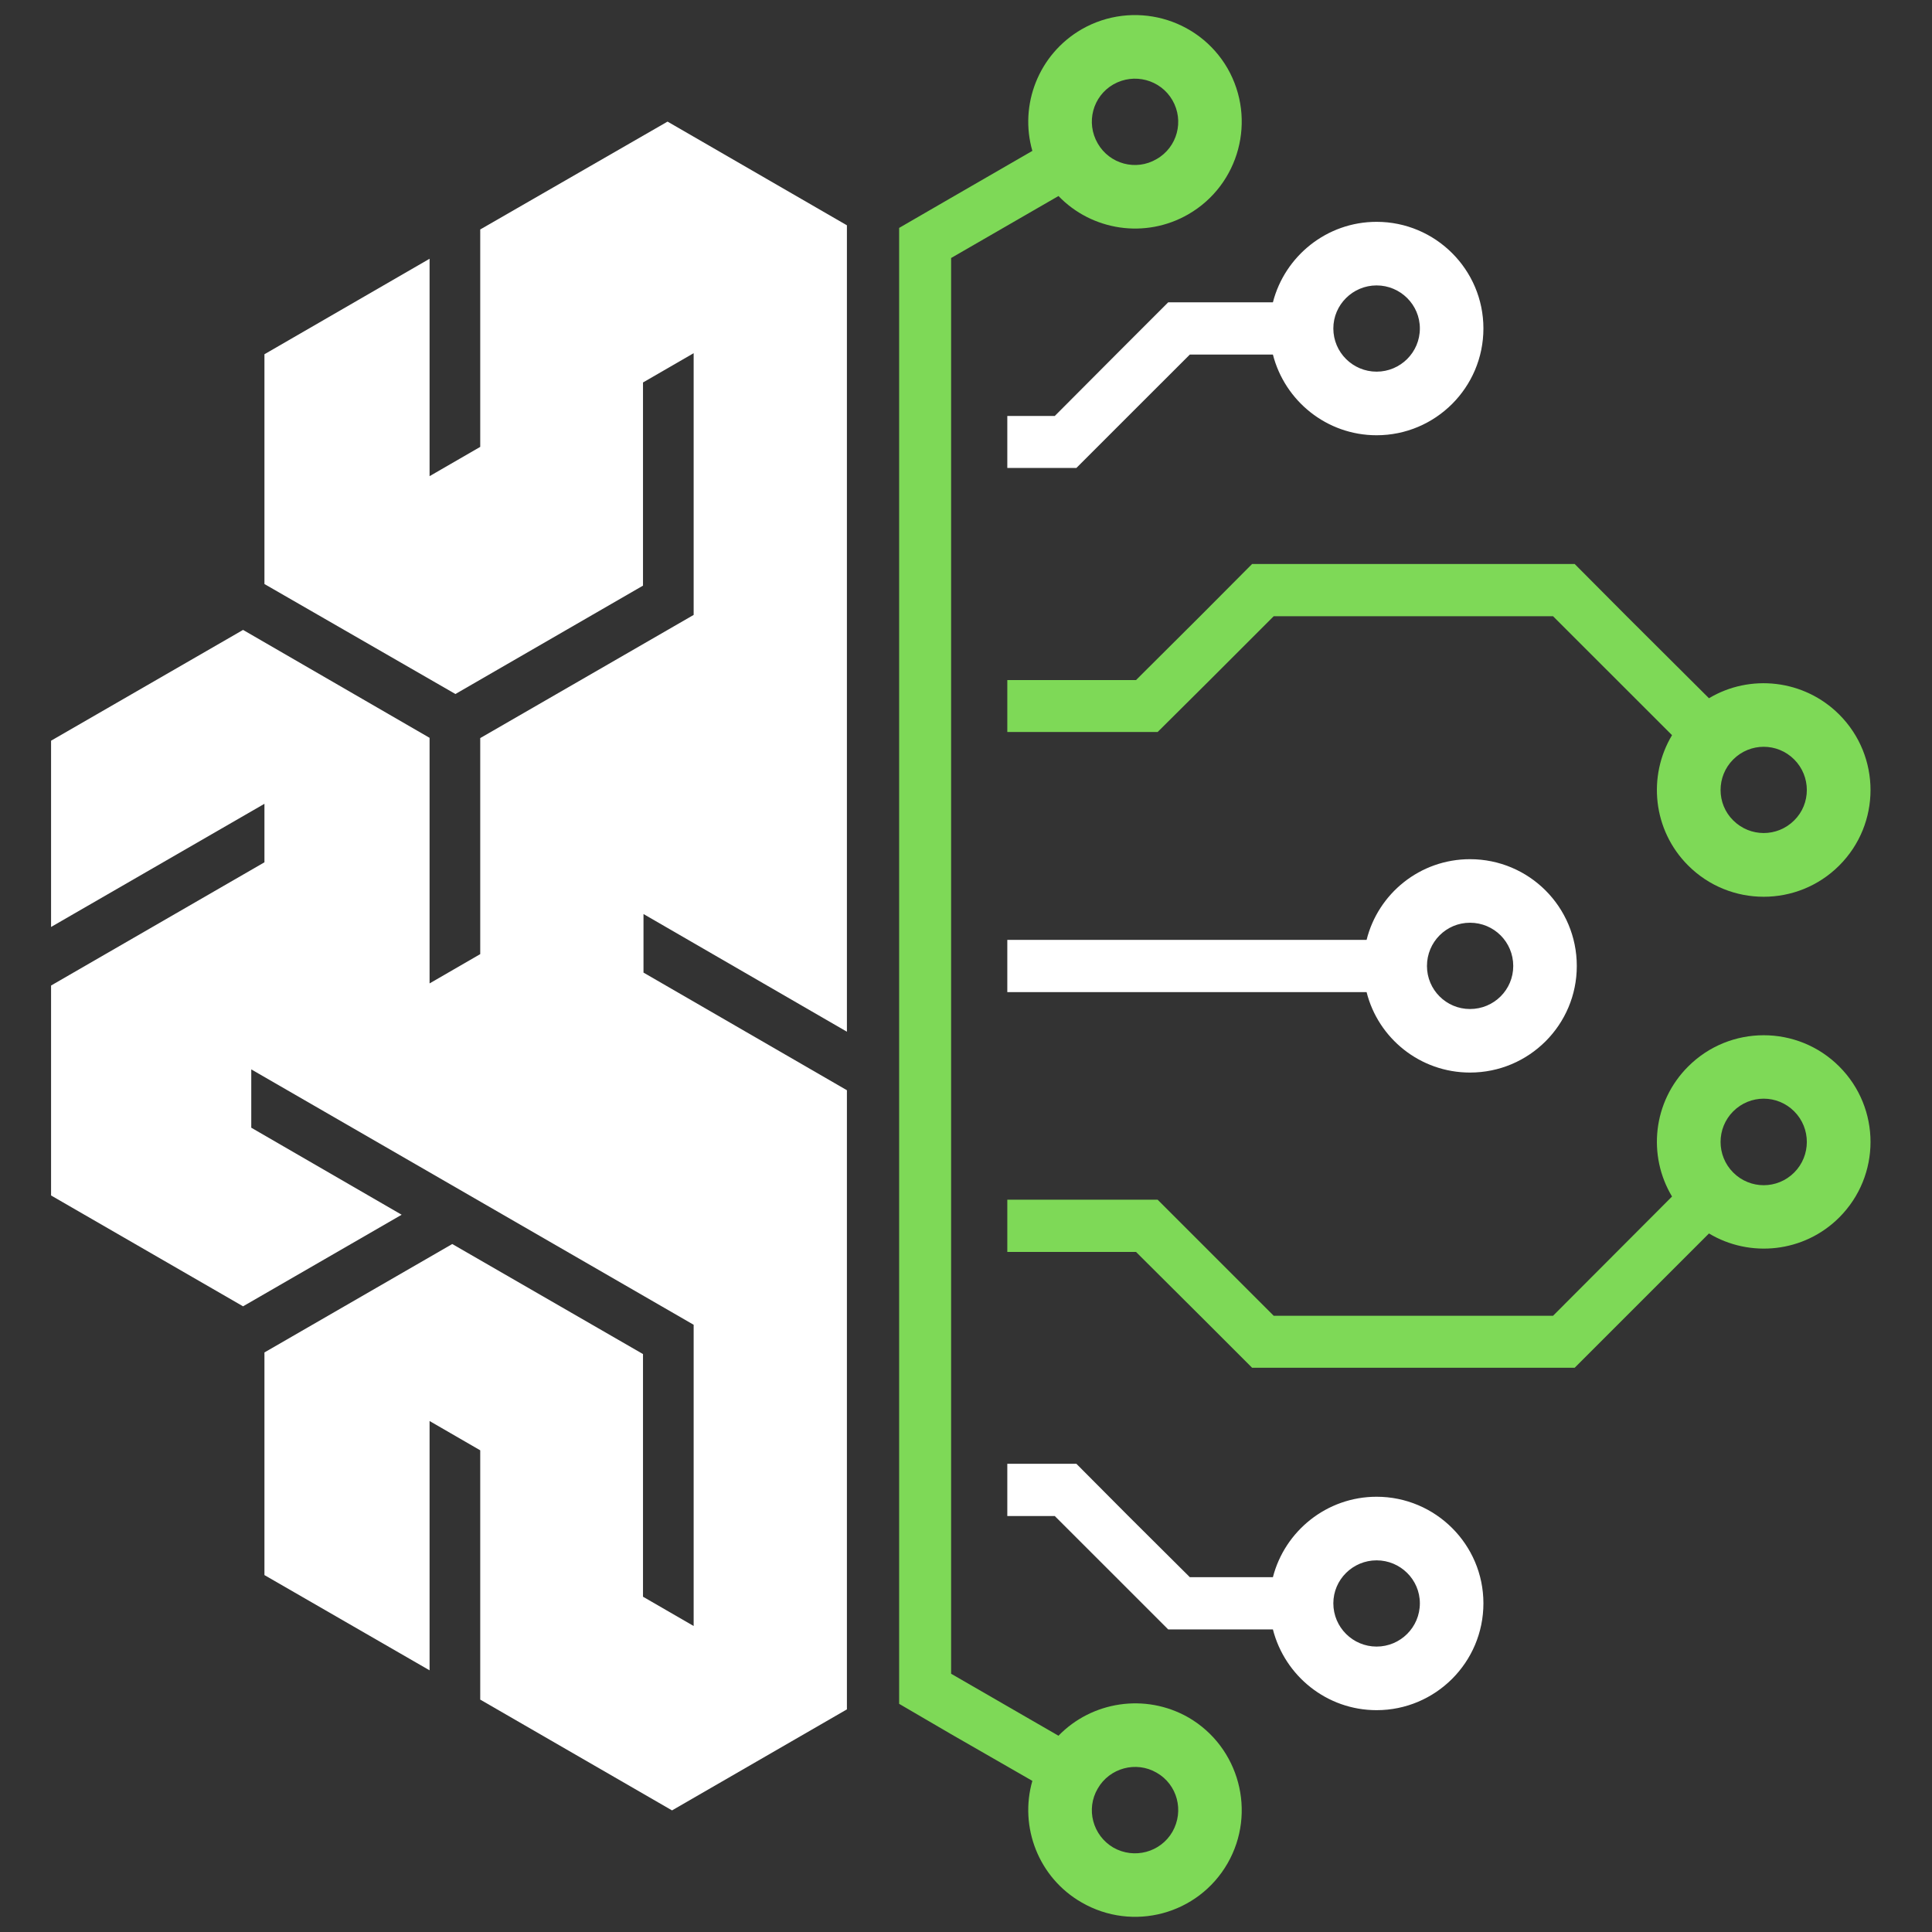 <svg xmlns="http://www.w3.org/2000/svg" xmlns:xlink="http://www.w3.org/1999/xlink" width="200" zoomAndPan="magnify" viewBox="0 0 150 150" height="200" preserveAspectRatio="xMidYMid meet" version="1.0"><rect x="0" y="0" width="150" height="150" fill="#333333" stroke="none"/><defs><clipPath id="32321ee9c3"><path d="M 3.938 9 L 66 9 L 66 141 L 3.938 141 Z M 3.938 9 " clip-rule="nonzero"/></clipPath><clipPath id="ef643529b0"><path d="M 43.234 69.797 L 45 69.797 L 45 71.297 L 43.234 71.297 Z M 43.234 69.797 " clip-rule="nonzero"/></clipPath><clipPath id="fcd876f76b"><path d="M 43.234 69.797 L 45.484 69.797 L 45.484 71.297 L 43.234 71.297 Z M 43.234 69.797 " clip-rule="nonzero"/></clipPath><clipPath id="7e97d1706c"><path d="M 44.934 70.461 L 45.168 70.461 L 45.168 70.934 L 44.934 70.934 Z M 44.934 70.461 " clip-rule="nonzero"/></clipPath><clipPath id="9f9c0f4682"><path d="M 43.234 70 L 44 70 L 44 71 L 43.234 71 Z M 43.234 70 " clip-rule="nonzero"/></clipPath><clipPath id="7d407f542c"><path d="M 43.234 69.797 L 45 69.797 L 45 71 L 43.234 71 Z M 43.234 69.797 " clip-rule="nonzero"/></clipPath><clipPath id="3b74f77740"><path d="M 43.234 70 L 44 70 L 44 71 L 43.234 71 Z M 43.234 70 " clip-rule="nonzero"/></clipPath><clipPath id="5d9476495a"><path d="M 43.234 70 L 45 70 L 45 71 L 43.234 71 Z M 43.234 70 " clip-rule="nonzero"/></clipPath></defs><g clip-path="url(#32321ee9c3)"><path fill="#ffffff" d="M 49.961 70.965 L 65.754 80.102 L 65.754 17.492 L 51.828 9.441 L 37.285 17.816 L 37.285 34.695 L 33.352 36.969 L 33.352 20.09 L 20.531 27.504 L 20.531 45.344 L 35.359 53.883 L 49.922 45.469 L 49.922 29.695 L 53.855 27.422 L 53.855 47.742 L 37.285 57.305 L 37.285 74.078 L 33.352 76.352 L 33.352 57.285 L 18.871 48.906 L 3.965 57.508 L 3.965 71.969 L 20.531 62.406 L 20.531 66.949 L 3.965 76.516 L 3.965 92.816 L 18.871 101.422 L 31.184 94.312 L 19.508 87.555 L 19.508 83.027 L 53.855 102.855 L 53.855 126.242 L 49.922 123.969 L 49.922 105.129 L 35.113 96.586 L 20.531 105.004 L 20.531 122.289 L 33.352 129.684 L 33.352 110.328 L 37.285 112.602 L 37.285 131.957 L 52.176 140.559 L 65.754 132.715 L 65.754 84.645 L 49.961 75.512 Z M 49.961 70.965 " fill-opacity="1" fill-rule="evenodd"/></g><path fill="#7ed957" d="M 69.809 22.363 L 69.809 132.285 L 73.844 134.641 L 80.152 138.266 C 79.125 141.828 80.621 145.781 83.98 147.707 C 87.953 150 93.012 148.648 95.305 144.676 C 97.578 140.723 96.227 135.645 92.277 133.348 C 88.918 131.426 84.758 132.102 82.18 134.762 L 73.844 129.949 L 73.844 20.031 L 82.18 15.219 C 84.758 17.898 88.918 18.574 92.277 16.629 C 96.227 14.336 97.578 9.277 95.305 5.305 C 93.012 1.352 87.953 0 83.98 2.273 C 80.621 4.219 79.125 8.152 80.152 11.715 L 73.844 15.359 L 69.809 17.695 Z M 86.438 143.445 C 84.84 142.504 84.289 140.457 85.23 138.859 C 86.152 137.262 88.199 136.707 89.797 137.629 C 91.414 138.551 91.949 140.598 91.027 142.219 C 90.105 143.816 88.055 144.367 86.438 143.445 Z M 85.23 11.141 C 84.289 9.523 84.84 7.477 86.438 6.555 C 88.055 5.633 90.105 6.184 91.027 7.781 C 91.949 9.379 91.414 11.43 89.797 12.352 C 88.199 13.293 86.152 12.738 85.23 11.141 Z M 85.23 11.141 " fill-opacity="1" fill-rule="evenodd"/><path fill="#7ed957" d="M 88.199 52.801 L 78.207 52.801 L 78.207 56.832 L 89.879 56.832 L 93.934 52.801 L 98.891 47.844 L 120.578 47.844 L 129.816 57.078 C 127.91 60.254 128.32 64.453 131.066 67.195 C 134.301 70.434 139.566 70.434 142.801 67.195 C 146.035 63.961 146.035 58.719 142.801 55.48 C 140.059 52.738 135.859 52.309 132.684 54.211 L 126.293 47.844 L 122.258 43.789 L 97.211 43.789 L 93.176 47.844 Z M 134.566 58.965 C 135.879 57.652 137.988 57.652 139.301 58.965 C 140.609 60.273 140.609 62.406 139.301 63.695 C 137.988 65.004 135.879 65.004 134.566 63.695 C 133.258 62.406 133.258 60.273 134.566 58.965 Z M 134.566 58.965 " fill-opacity="1" fill-rule="evenodd"/><path fill="#ffffff" d="M 78.207 36.332 L 83.57 36.332 L 87.605 32.297 L 92.379 27.527 L 98.828 27.527 C 99.75 31.129 103.008 33.793 106.879 33.793 C 111.445 33.793 115.172 30.086 115.172 25.5 C 115.172 20.93 111.445 17.223 106.879 17.223 C 103.008 17.223 99.75 19.887 98.828 23.473 L 90.699 23.473 L 86.645 27.527 L 81.891 32.297 L 78.207 32.297 Z M 103.52 25.5 C 103.52 23.656 105.035 22.16 106.879 22.16 C 108.723 22.16 110.238 23.656 110.238 25.5 C 110.238 27.363 108.723 28.855 106.879 28.855 C 105.035 28.855 103.52 27.363 103.52 25.5 Z M 103.52 25.5 " fill-opacity="1" fill-rule="evenodd"/><path fill="#7ed957" d="M 84.164 93.145 L 78.207 93.145 L 78.207 97.199 L 88.199 97.199 L 93.176 102.156 L 97.211 106.191 L 122.258 106.191 L 132.684 95.766 C 135.859 97.672 140.059 97.262 142.801 94.52 C 146.035 91.281 146.035 86.039 142.801 82.805 C 139.566 79.566 134.301 79.566 131.066 82.805 C 128.32 85.547 127.91 89.727 129.816 92.898 L 120.578 102.156 L 98.891 102.156 L 89.879 93.145 Z M 139.301 91.035 C 137.988 92.348 135.879 92.348 134.566 91.035 C 133.258 89.727 133.258 87.594 134.566 86.285 C 135.879 84.973 137.988 84.973 139.301 86.285 C 140.609 87.594 140.609 89.727 139.301 91.035 Z M 139.301 91.035 " fill-opacity="1" fill-rule="evenodd"/><path fill="#ffffff" d="M 78.207 77.027 L 106.102 77.027 C 107 80.613 110.258 83.273 114.129 83.273 C 118.715 83.273 122.422 79.566 122.422 75 C 122.422 70.414 118.715 66.707 114.129 66.707 C 110.258 66.707 107 69.367 106.102 72.973 L 78.207 72.973 Z M 110.789 75 C 110.789 73.137 112.285 71.641 114.129 71.641 C 115.992 71.641 117.488 73.137 117.488 75 C 117.488 76.844 115.992 78.34 114.129 78.34 C 112.285 78.34 110.789 76.844 110.789 75 Z M 110.789 75 " fill-opacity="1" fill-rule="evenodd"/><path fill="#ffffff" d="M 87.605 117.703 L 83.57 113.648 L 78.207 113.648 L 78.207 117.703 L 81.891 117.703 L 86.645 122.453 L 90.699 126.508 L 98.828 126.508 C 99.75 130.113 103.008 132.777 106.879 132.777 C 111.445 132.777 115.172 129.07 115.172 124.48 C 115.172 119.914 111.445 116.207 106.879 116.207 C 103.008 116.207 99.75 118.871 98.828 122.453 L 92.379 122.453 Z M 106.879 127.84 C 105.035 127.84 103.52 126.344 103.52 124.48 C 103.52 122.637 105.035 121.145 106.879 121.145 C 108.723 121.145 110.238 122.637 110.238 124.48 C 110.238 126.344 108.723 127.84 106.879 127.84 Z M 106.879 127.84 " fill-opacity="1" fill-rule="evenodd"/><g clip-path="url(#ef643529b0)"><path fill="#ffffff" d="M 43.891 71.18 L 43.91 71.188 C 43.996 71.238 44.098 71.262 44.199 71.262 C 44.359 71.262 44.512 71.199 44.625 71.086 C 44.738 70.973 44.801 70.82 44.801 70.66 C 44.801 70.5 44.738 70.348 44.625 70.234 C 44.512 70.121 44.359 70.059 44.199 70.059 C 44.039 70.059 43.887 70.121 43.773 70.234 C 43.66 70.348 43.598 70.5 43.598 70.66 C 43.598 70.762 43.621 70.859 43.668 70.949 L 43.68 70.969 L 43.602 71.254 Z M 44.199 71.324 C 44.09 71.324 43.98 71.297 43.883 71.242 L 43.609 71.316 C 43.605 71.316 43.598 71.316 43.594 71.316 C 43.578 71.316 43.562 71.309 43.551 71.297 C 43.539 71.281 43.539 71.266 43.543 71.25 L 43.617 70.977 C 43.562 70.879 43.535 70.77 43.535 70.66 C 43.535 70.484 43.605 70.316 43.73 70.191 C 43.855 70.066 44.023 69.996 44.199 69.996 C 44.375 69.996 44.543 70.066 44.668 70.191 C 44.793 70.316 44.863 70.484 44.863 70.66 C 44.863 70.836 44.793 71.004 44.668 71.129 C 44.543 71.254 44.375 71.324 44.199 71.324 " fill-opacity="1" fill-rule="nonzero"/></g><g clip-path="url(#fcd876f76b)"><path fill="#ffffff" d="M 44.797 70.078 C 44.637 69.918 44.426 69.828 44.199 69.828 C 43.973 69.828 43.762 69.918 43.602 70.078 C 43.441 70.238 43.352 70.449 43.352 70.676 C 43.352 70.754 43.363 70.832 43.383 70.902 L 43.438 70.891 C 43.418 70.82 43.406 70.75 43.406 70.676 C 43.406 70.238 43.762 69.883 44.199 69.883 C 44.637 69.883 44.992 70.238 44.992 70.676 C 44.992 71.113 44.637 71.465 44.199 71.465 L 44.199 71.52 C 44.426 71.52 44.637 71.434 44.797 71.273 C 44.957 71.113 45.043 70.902 45.043 70.676 C 45.043 70.449 44.957 70.238 44.797 70.078 " fill-opacity="1" fill-rule="nonzero"/></g><g clip-path="url(#7e97d1706c)"><path fill="#ffffff" d="M 45.152 70.602 L 45.152 70.598 C 45.152 70.543 45.117 70.496 45.062 70.488 L 45.012 70.484 C 45.012 70.48 45.012 70.477 45.008 70.477 C 45.008 70.473 45.004 70.469 45 70.465 C 44.992 70.461 44.984 70.461 44.973 70.461 C 44.953 70.465 44.941 70.48 44.941 70.5 C 44.953 70.629 44.949 70.758 44.934 70.887 C 44.934 70.906 44.945 70.926 44.965 70.926 C 44.969 70.926 44.973 70.926 44.977 70.926 C 44.992 70.926 45.004 70.914 45.008 70.902 C 45.012 70.902 45.016 70.902 45.016 70.902 C 45.027 70.902 45.051 70.902 45.055 70.902 C 45.055 70.902 45.059 70.902 45.059 70.902 C 45.109 70.895 45.152 70.848 45.152 70.797 L 45.152 70.789 C 45.16 70.777 45.168 70.762 45.168 70.746 L 45.168 70.648 C 45.168 70.633 45.164 70.617 45.152 70.602 " fill-opacity="1" fill-rule="nonzero"/></g><g clip-path="url(#9f9c0f4682)"><path fill="#ffffff" d="M 43.25 70.602 L 43.25 70.598 C 43.25 70.543 43.289 70.496 43.34 70.488 L 43.391 70.484 C 43.395 70.48 43.395 70.477 43.395 70.477 C 43.398 70.473 43.402 70.469 43.406 70.465 C 43.414 70.461 43.422 70.461 43.43 70.461 C 43.449 70.465 43.465 70.48 43.465 70.5 C 43.453 70.629 43.453 70.758 43.469 70.887 C 43.473 70.906 43.457 70.926 43.438 70.926 C 43.434 70.926 43.434 70.926 43.43 70.926 C 43.414 70.926 43.402 70.914 43.398 70.902 C 43.395 70.902 43.387 70.902 43.387 70.902 C 43.379 70.902 43.355 70.902 43.348 70.902 C 43.293 70.895 43.254 70.848 43.254 70.797 L 43.254 70.789 C 43.242 70.777 43.238 70.762 43.238 70.746 L 43.234 70.648 C 43.234 70.633 43.242 70.617 43.25 70.602 " fill-opacity="1" fill-rule="nonzero"/></g><g clip-path="url(#7d407f542c)"><path fill="#ffffff" d="M 44.742 70.008 C 44.738 69.992 44.73 69.977 44.719 69.969 C 44.566 69.855 44.387 69.797 44.199 69.797 C 44.012 69.797 43.832 69.855 43.68 69.969 C 43.668 69.977 43.66 69.992 43.656 70.008 C 43.656 70.023 43.66 70.039 43.672 70.051 C 43.684 70.066 43.699 70.074 43.715 70.074 C 43.73 70.074 43.742 70.07 43.75 70.062 C 43.883 69.965 44.035 69.914 44.199 69.914 C 44.363 69.914 44.516 69.965 44.648 70.062 C 44.656 70.07 44.668 70.074 44.684 70.074 C 44.699 70.074 44.715 70.066 44.727 70.051 C 44.738 70.039 44.742 70.023 44.742 70.008 " fill-opacity="1" fill-rule="nonzero"/></g><g clip-path="url(#3b74f77740)"><path fill="#ffffff" d="M 43.949 70.75 L 43.852 70.75 L 43.934 70.66 C 43.941 70.648 43.949 70.637 43.957 70.625 C 43.965 70.613 43.969 70.602 43.969 70.59 C 43.969 70.57 43.965 70.551 43.957 70.539 C 43.949 70.523 43.938 70.512 43.926 70.504 C 43.91 70.496 43.895 70.492 43.879 70.492 C 43.859 70.492 43.844 70.496 43.828 70.508 C 43.816 70.516 43.805 70.527 43.797 70.539 C 43.789 70.555 43.785 70.57 43.785 70.59 C 43.785 70.594 43.785 70.602 43.789 70.605 C 43.797 70.609 43.801 70.613 43.809 70.613 C 43.816 70.613 43.82 70.609 43.824 70.605 C 43.828 70.602 43.832 70.594 43.832 70.59 C 43.832 70.578 43.832 70.57 43.836 70.562 C 43.84 70.555 43.848 70.551 43.855 70.543 C 43.863 70.539 43.871 70.539 43.879 70.539 C 43.891 70.539 43.902 70.543 43.91 70.551 C 43.918 70.559 43.922 70.574 43.922 70.59 C 43.922 70.602 43.914 70.617 43.898 70.633 L 43.789 70.758 C 43.785 70.762 43.785 70.77 43.785 70.777 C 43.785 70.781 43.785 70.789 43.789 70.793 C 43.797 70.797 43.801 70.801 43.809 70.801 L 43.949 70.801 C 43.953 70.801 43.961 70.797 43.965 70.793 C 43.969 70.789 43.973 70.781 43.973 70.777 C 43.973 70.77 43.969 70.762 43.965 70.758 C 43.961 70.754 43.953 70.75 43.949 70.75 " fill-opacity="1" fill-rule="nonzero"/></g><g clip-path="url(#5d9476495a)"><path fill="#ffffff" d="M 44.137 70.578 L 44.137 70.688 L 44.055 70.688 Z M 44.219 70.695 C 44.215 70.691 44.207 70.688 44.199 70.688 L 44.184 70.688 L 44.184 70.52 C 44.184 70.512 44.18 70.504 44.176 70.5 C 44.172 70.496 44.168 70.492 44.16 70.492 C 44.152 70.492 44.145 70.496 44.141 70.504 L 43.996 70.695 C 43.992 70.699 43.992 70.703 43.992 70.707 C 43.992 70.715 43.992 70.719 43.996 70.727 C 44 70.73 44.008 70.73 44.016 70.73 L 44.137 70.73 L 44.137 70.777 C 44.137 70.781 44.137 70.789 44.145 70.793 C 44.148 70.797 44.152 70.801 44.16 70.801 C 44.164 70.801 44.172 70.797 44.176 70.793 C 44.18 70.789 44.184 70.781 44.184 70.777 L 44.184 70.73 L 44.199 70.73 C 44.207 70.73 44.211 70.73 44.219 70.727 C 44.223 70.723 44.223 70.715 44.223 70.711 C 44.223 70.703 44.223 70.695 44.219 70.695 " fill-opacity="1" fill-rule="nonzero"/></g><path fill="#ffffff" d="M 44.383 70.492 C 44.379 70.492 44.375 70.496 44.371 70.496 C 44.367 70.5 44.363 70.504 44.363 70.508 L 44.246 70.793 C 44.246 70.797 44.246 70.801 44.246 70.805 C 44.246 70.809 44.246 70.816 44.254 70.82 C 44.258 70.824 44.262 70.828 44.27 70.828 C 44.273 70.828 44.277 70.824 44.281 70.824 C 44.285 70.82 44.289 70.816 44.289 70.812 L 44.406 70.527 C 44.406 70.523 44.406 70.52 44.406 70.516 C 44.406 70.512 44.406 70.504 44.398 70.5 C 44.395 70.496 44.391 70.492 44.383 70.492 " fill-opacity="1" fill-rule="nonzero"/><path fill="#ffffff" d="M 44.605 70.5 C 44.602 70.496 44.598 70.492 44.59 70.492 L 44.445 70.492 C 44.438 70.492 44.434 70.496 44.43 70.5 C 44.426 70.504 44.422 70.512 44.422 70.516 C 44.422 70.523 44.426 70.531 44.43 70.535 C 44.434 70.539 44.438 70.539 44.445 70.539 L 44.555 70.539 L 44.449 70.762 C 44.445 70.766 44.445 70.77 44.445 70.777 C 44.445 70.781 44.445 70.789 44.453 70.793 C 44.457 70.797 44.461 70.801 44.469 70.801 C 44.473 70.801 44.477 70.797 44.48 70.797 C 44.484 70.793 44.488 70.789 44.488 70.785 L 44.609 70.531 C 44.613 70.523 44.613 70.52 44.613 70.516 C 44.613 70.512 44.613 70.504 44.605 70.5 " fill-opacity="1" fill-rule="nonzero"/></svg>